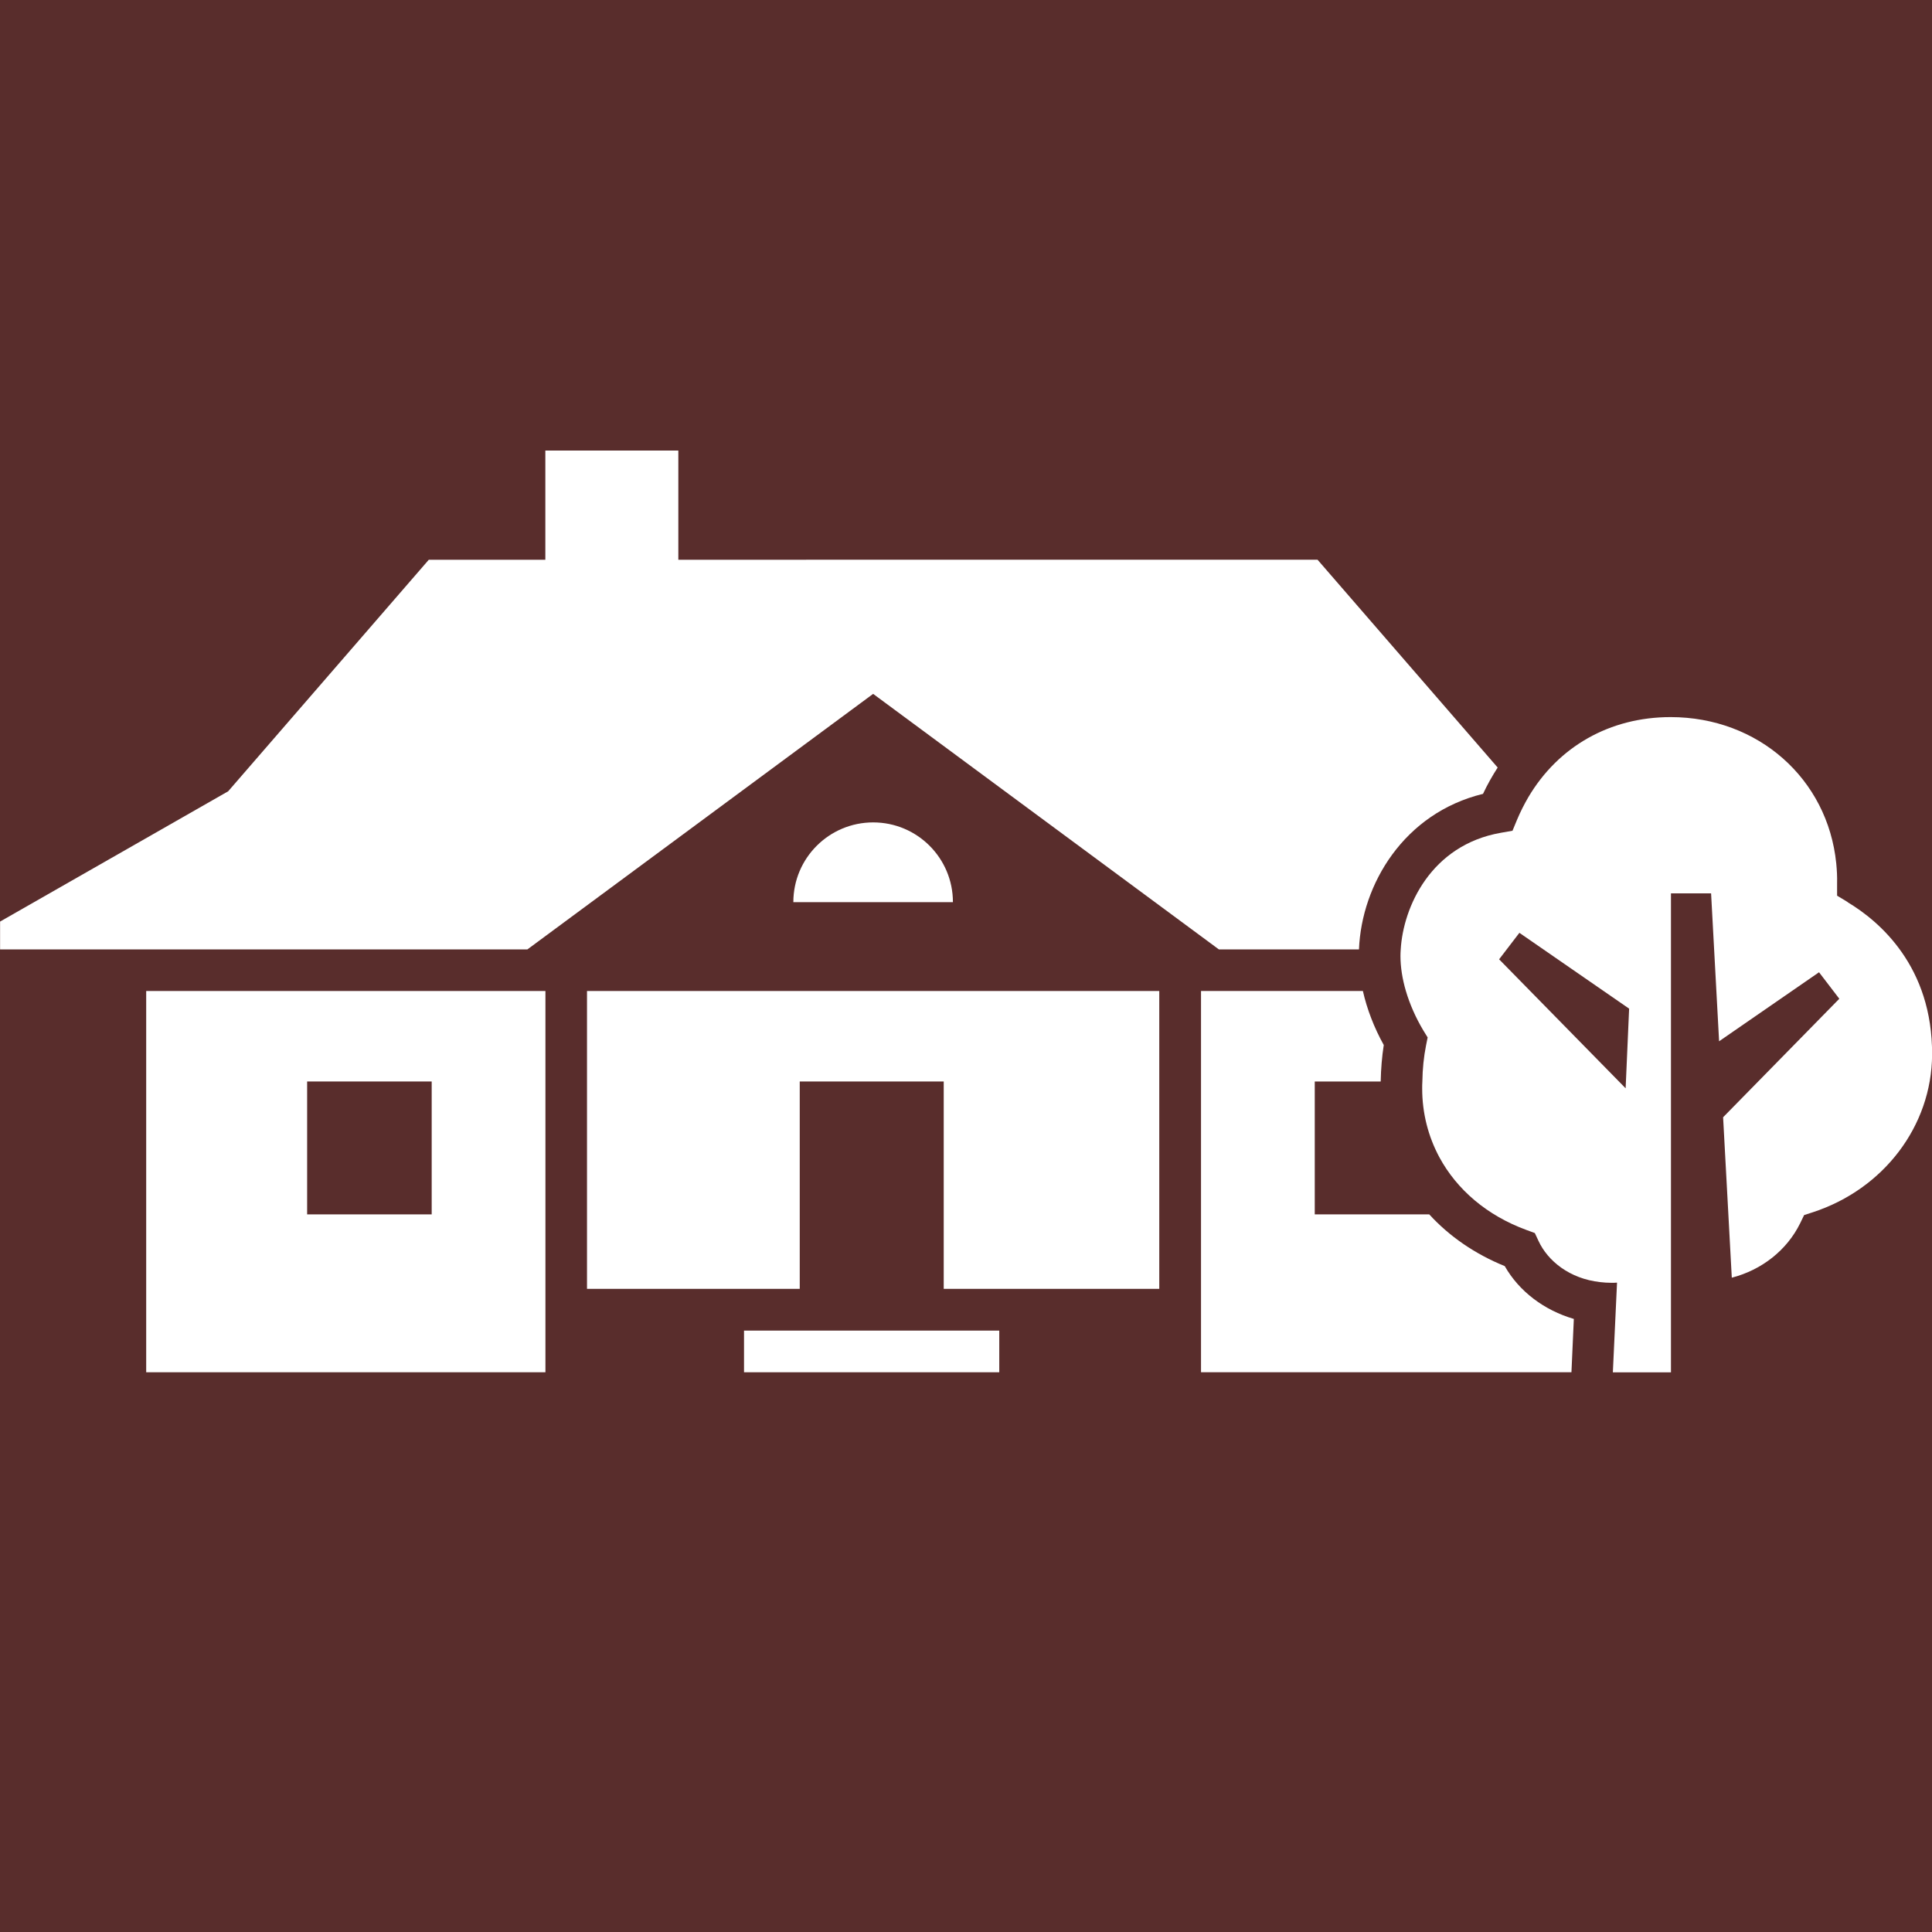 <?xml version="1.0" encoding="UTF-8"?><svg xmlns="http://www.w3.org/2000/svg" viewBox="0 0 226.77 226.77"><defs><style>.cls-1{fill:#fff;}.cls-2{fill:#592d2c;}</style></defs><g id="bg"><rect class="cls-2" x="-28.35" y="-28.35" width="283.46" height="283.46"/></g><g id="icons"><g><path class="cls-1" d="M17.16,116.32v44.75h46.86v-44.75H17.16Zm33.51,26.22h-14.62v-15.6h14.62v15.6Z"/><polygon class="cls-1" points="68.9 151.28 93.87 151.28 93.87 126.94 110.77 126.94 110.77 151.28 136.07 151.28 136.07 116.32 68.9 116.32 68.9 151.28"/><path class="cls-1" d="M176.62,148.61c-3.52-1.43-6.52-3.51-8.86-6.07h-13.44v-15.6h7.74c.03-1.49,.15-2.92,.36-4.28-1.14-2.05-1.97-4.22-2.45-6.34h-19v44.75h43.48l.28-6.26c-3.49-1.02-6.42-3.23-8.11-6.2Z"/><path class="cls-1" d="M93.12,105.89h18.73c0-5.17-4.19-9.36-9.36-9.36s-9.37,4.19-9.37,9.36Z"/><path class="cls-1" d="M216.87,105.88l-1.24-.75v-1.44c.02-.77-.02-1.55-.1-2.36-1.01-9.94-9.19-17.16-19.44-17.16-7.14,0-13.19,3.46-16.7,9.4-.49,.84-.94,1.73-1.33,2.66l-.53,1.28-1.37,.24c-8.21,1.44-11.46,8.71-11.75,13.7-.02,.26-.03,.52-.03,.76,0,1.29,.22,2.7,.64,4.12,.46,1.55,1.15,3.12,2.04,4.61l.51,.83-.19,.95c-.26,1.31-.41,2.74-.43,4.24-.02,.27-.02,.53-.02,.8,0,2.91,.71,5.63,2.01,8.06,2.06,3.82,5.61,6.86,10.23,8.55l.98,.36,.44,.94c1.08,2.32,3.62,4.42,7.24,4.82,.42,.05,.85,.08,1.3,.08,.22,0,.45,0,.67-.02l-.49,10.53h6.82v-56.22h4.71l.94,17.36,11.73-8.1,2.38,3.11-13.64,13.91,1.02,18.83c3.49-.9,6.46-3.21,8.02-6.38l.47-.97,1.02-.33c8.33-2.72,13.95-10.14,14-18.48,.06-10.37-6.19-15.68-9.91-17.91Zm-26.06,21.86l-14.85-15.14,2.38-3.11,12.88,8.9-.41,9.35Z"/><path class="cls-1" d="M102.48,81.44l40.59,30h16.44c.31-7.66,5.28-16,14.56-18.26,.51-1.09,1.09-2.11,1.72-3.09l-21.14-24.39H79.62v-12.82h-15.61v12.82h-13.68l-23.55,27.18L.01,108.17v3.27H61.9l40.59-30Z"/><rect class="cls-1" x="87.33" y="156.18" width="29.96" height="4.89"/></g></g></svg>